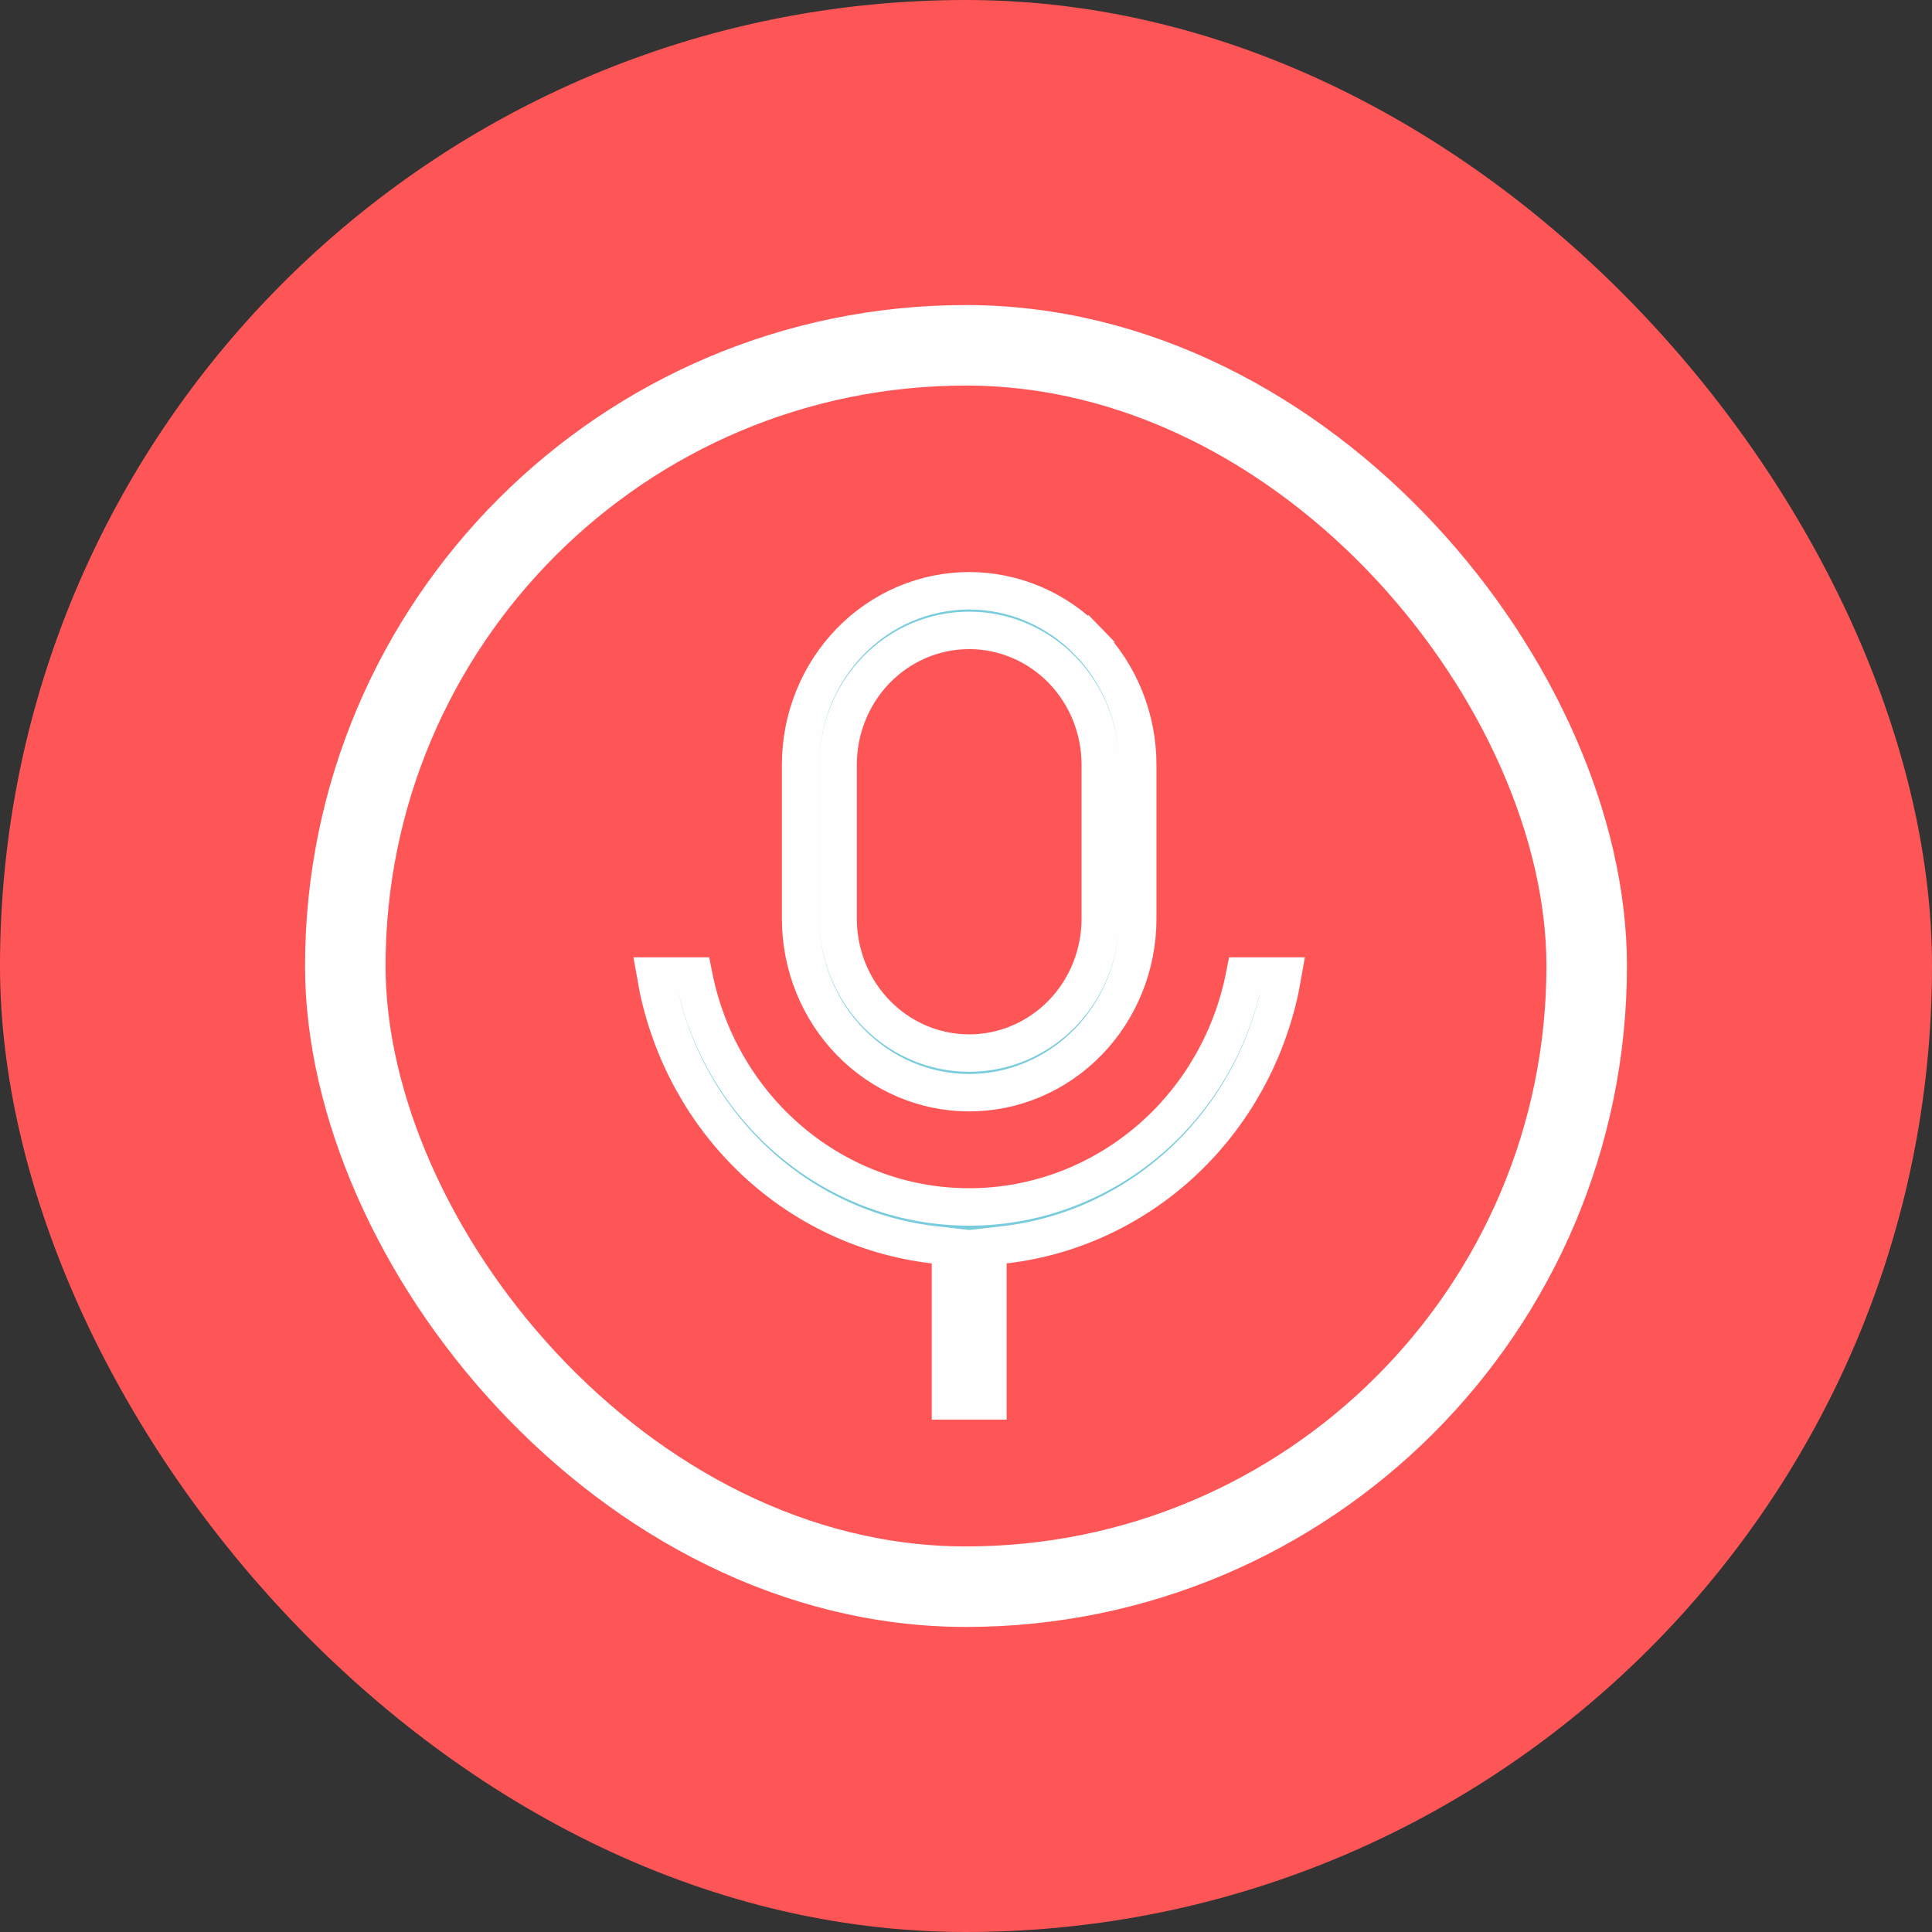 <svg width="52" height="52" viewBox="0 0 52 52" fill="none" xmlns="http://www.w3.org/2000/svg">
<rect x="0" y="0" width="52" height="52" fill="#333333" stroke="none"/>
<rect width="52" height="52" rx="26" fill="#FE5657"/>
<rect x="9.294" y="9.294" width="33.412" height="33.412" rx="16.706" stroke="#FEFEFE" stroke-width="2.167"/>
<path d="M33.495 26.27H34.523C34.216 28.05 33.385 29.694 32.139 30.976C30.764 32.391 28.964 33.281 27.036 33.504L26.59 33.555V34.004V37.705H25.582V34.004V33.555L25.136 33.504C23.207 33.281 21.407 32.391 20.032 30.976C18.785 29.694 17.955 28.05 17.648 26.27H18.674C19.006 27.943 19.867 29.463 21.132 30.588C22.506 31.81 24.264 32.485 26.085 32.485C27.906 32.485 29.664 31.81 31.038 30.588C32.303 29.463 33.164 27.943 33.495 26.27ZM26.086 16.967C25.145 16.967 24.247 17.351 23.586 18.03C22.926 18.709 22.558 19.627 22.558 20.581V24.729C22.558 25.683 22.926 26.601 23.586 27.28C24.247 27.959 25.145 28.344 26.086 28.344C27.026 28.344 27.925 27.959 28.586 27.28C29.246 26.601 29.614 25.683 29.614 24.729V20.581C29.614 19.627 29.246 18.709 28.586 18.03C27.925 17.351 27.026 16.967 26.086 16.967ZM29.289 17.267L29.65 16.916L29.289 17.267C29.711 17.701 30.046 18.217 30.275 18.786C30.504 19.355 30.622 19.965 30.622 20.581V24.729C30.622 25.975 30.141 27.167 29.289 28.044C28.437 28.92 27.284 29.41 26.086 29.41C24.887 29.41 23.735 28.92 22.883 28.044C22.031 27.167 21.549 25.975 21.549 24.729V20.581C21.549 19.336 22.031 18.144 22.883 17.267C23.735 16.391 24.887 15.901 26.086 15.901C26.68 15.901 27.268 16.021 27.817 16.255C28.367 16.489 28.867 16.833 29.289 17.267Z" fill="#79CCDC" stroke="#FEFEFE" stroke-width="1.008"/>
</svg>
